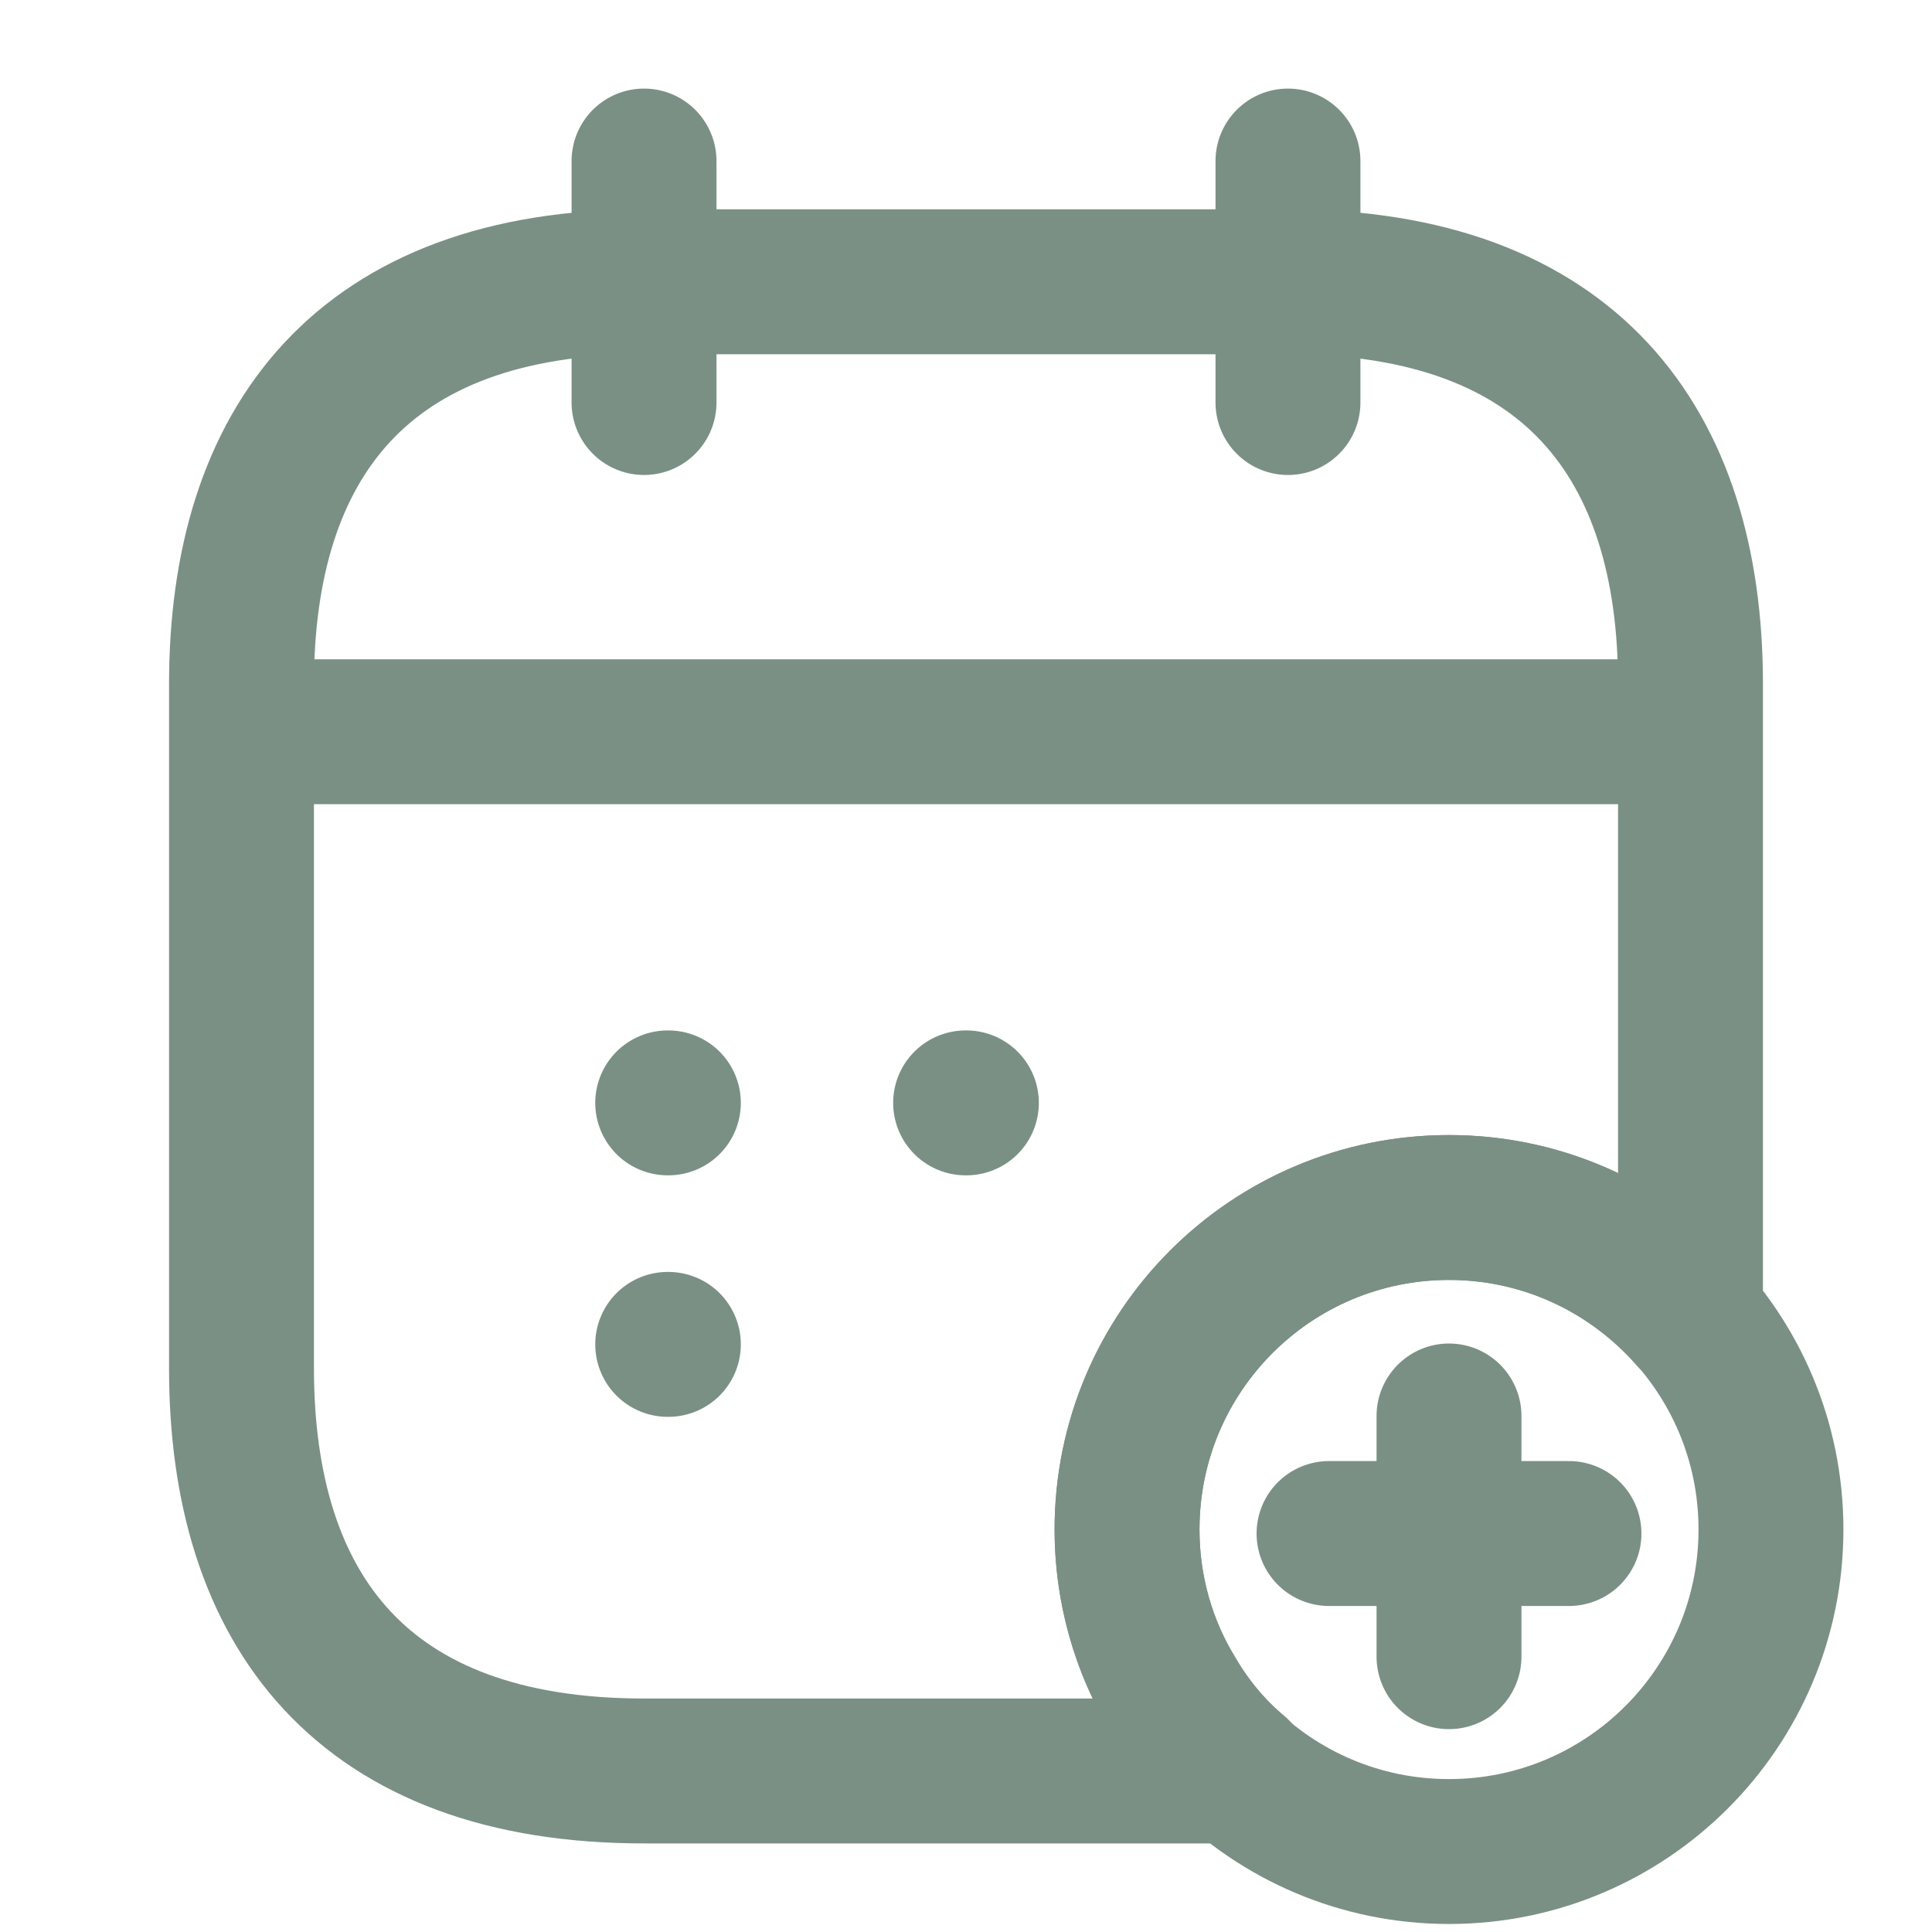 <svg width="20" height="20" viewBox="0 0 20 20" fill="none" xmlns="http://www.w3.org/2000/svg">
<path d="M6.667 1.667V4.167" stroke="#7A9085" stroke-width="1.5" stroke-miterlimit="10" stroke-linecap="round" stroke-linejoin="round"/>
<path d="M13.333 1.667V4.167" stroke="#7A9085" stroke-width="1.5" stroke-miterlimit="10" stroke-linecap="round" stroke-linejoin="round"/>
<path d="M2.917 7.575H17.083" stroke="#7A9085" stroke-width="1.5" stroke-miterlimit="10" stroke-linecap="round" stroke-linejoin="round"/>
<path d="M15 19.167C16.841 19.167 18.333 17.674 18.333 15.833C18.333 13.992 16.841 12.5 15 12.5C13.159 12.5 11.667 13.992 11.667 15.833C11.667 17.674 13.159 19.167 15 19.167Z" stroke="#7A9085" stroke-width="1.5" stroke-miterlimit="10" stroke-linecap="round" stroke-linejoin="round"/>
<path d="M16.242 15.875H13.758" stroke="#7A9085" stroke-width="1.5" stroke-miterlimit="10" stroke-linecap="round" stroke-linejoin="round"/>
<path d="M15 14.658V17.15" stroke="#7A9085" stroke-width="1.5" stroke-miterlimit="10" stroke-linecap="round" stroke-linejoin="round"/>
<path d="M17.5 7.083V13.633C16.892 12.942 16 12.5 15 12.5C13.158 12.5 11.667 13.992 11.667 15.833C11.667 16.458 11.842 17.05 12.15 17.55C12.325 17.85 12.55 18.117 12.808 18.333H6.667C3.75 18.333 2.5 16.667 2.5 14.167V7.083C2.5 4.583 3.75 2.917 6.667 2.917H13.333C16.25 2.917 17.5 4.583 17.5 7.083Z" stroke="#7A9085" stroke-width="1.5" stroke-miterlimit="10" stroke-linecap="round" stroke-linejoin="round"/>
<path d="M9.996 11.417H10.004" stroke="#7A9085" stroke-width="1.5" stroke-linecap="round" stroke-linejoin="round"/>
<path d="M6.912 11.417H6.919" stroke="#7A9085" stroke-width="1.5" stroke-linecap="round" stroke-linejoin="round"/>
<path d="M6.912 13.917H6.919" stroke="#7A9085" stroke-width="1.5" stroke-linecap="round" stroke-linejoin="round"/>
</svg>
